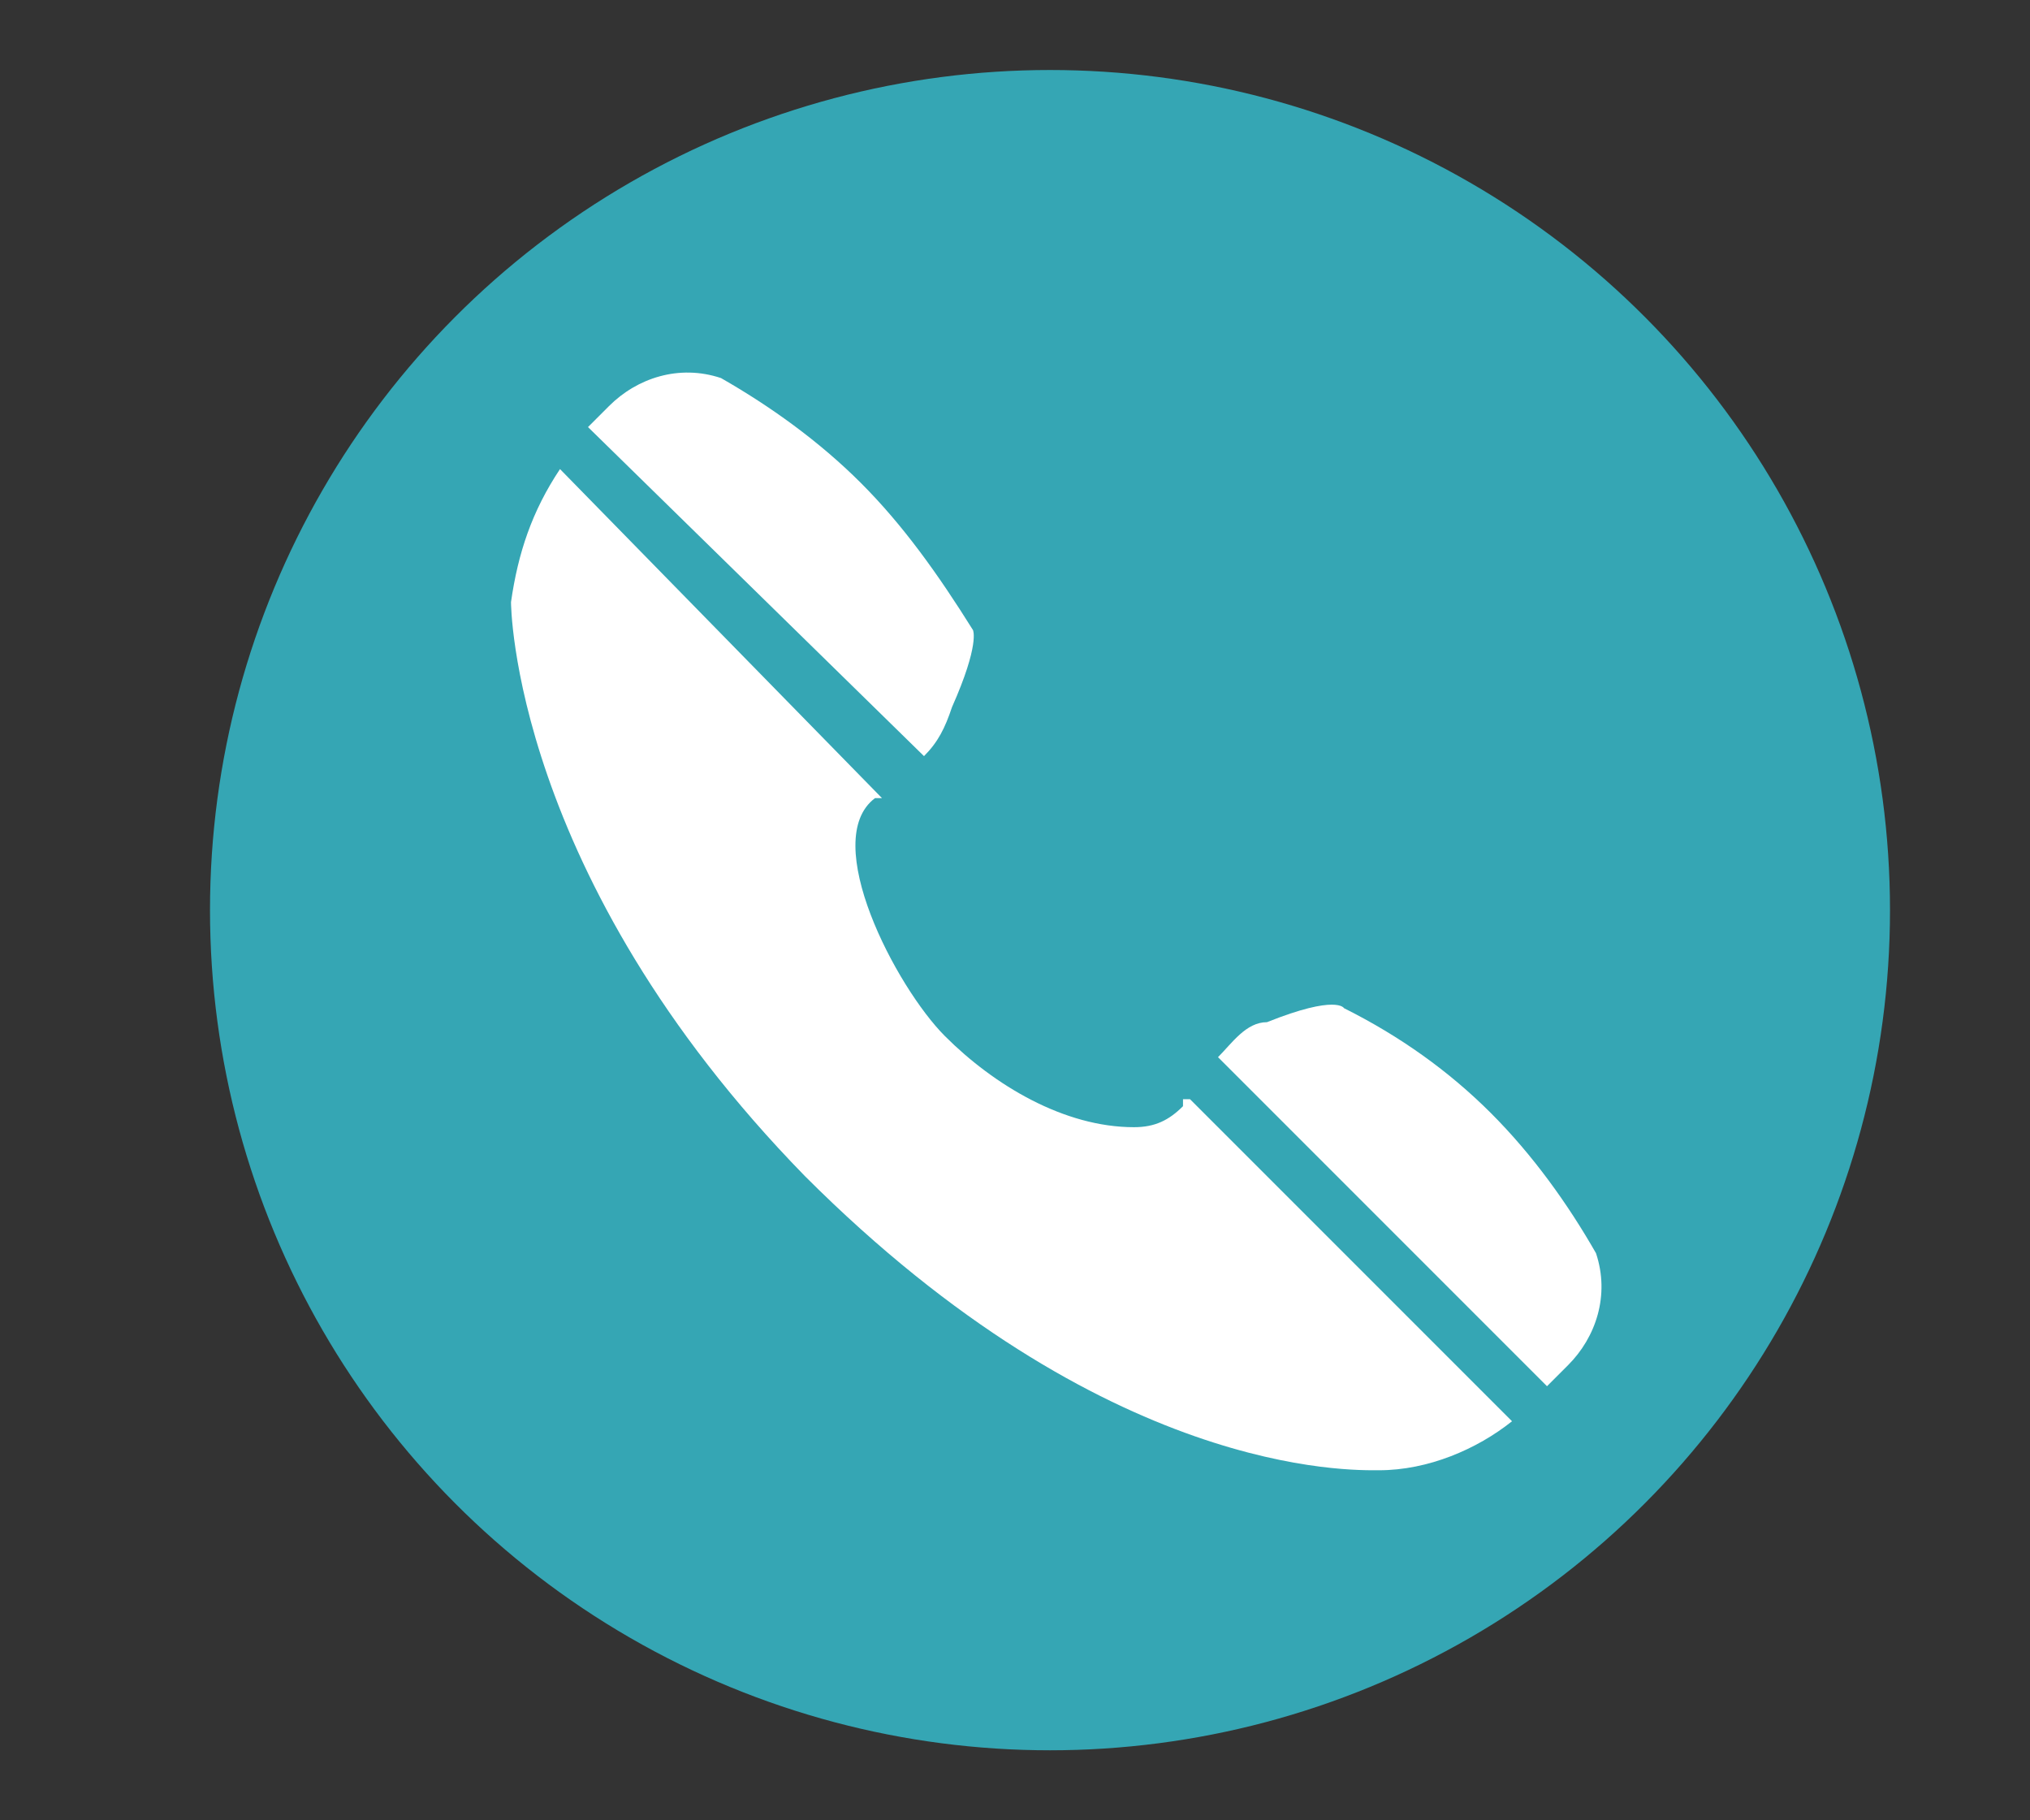 <?xml version="1.0" encoding="UTF-8"?>
<svg id="Capa_1" data-name="Capa 1" xmlns="http://www.w3.org/2000/svg" version="1.1" viewBox="0 0 29 26">
  <rect x="0" y="0" width="29" height="26" fill="#333333" stroke="none"/>
  <defs>
    <style>
      .cls-1 {
        fill: #35a6b4;
      }

      .cls-1, .cls-2 {
        stroke-width: 0px;
      }

      .cls-2 {
        fill: #fff;
      }
    </style>
  </defs>
  <circle class="cls-1" cx="15" cy="13" r="12"/>
  <path class="cls-2" d="M13.2,10.8c.2-.2.3-.4.4-.7.4-.9.3-1.1.3-1.1-.5-.8-1-1.5-1.6-2.1-.6-.6-1.3-1.1-2-1.5-.6-.2-1.2,0-1.6.4h0l-.3.3,4.8,4.7Z"/>
  <path class="cls-2" d="M22.8,17.9c-.4-.7-.9-1.4-1.5-2-.6-.6-1.3-1.1-2.1-1.5,0,0-.1-.2-1.1.2-.3,0-.5.3-.7.5l4.7,4.7.3-.3h0c.4-.4.6-1,.4-1.6Z"/>
  <path class="cls-2" d="M16.9,15.8c-.2.2-.4.3-.7.3-1,0-2-.6-2.7-1.3-.7-.7-1.8-2.8-1-3.4h.1l-4.6-4.7c-.4.6-.6,1.2-.7,1.9,0,0,0,3.9,4.2,8.2,4.3,4.3,7.8,4.2,8.2,4.2h0c.7,0,1.4-.3,1.9-.7l-4.6-4.6h-.1Z"/>
</svg>